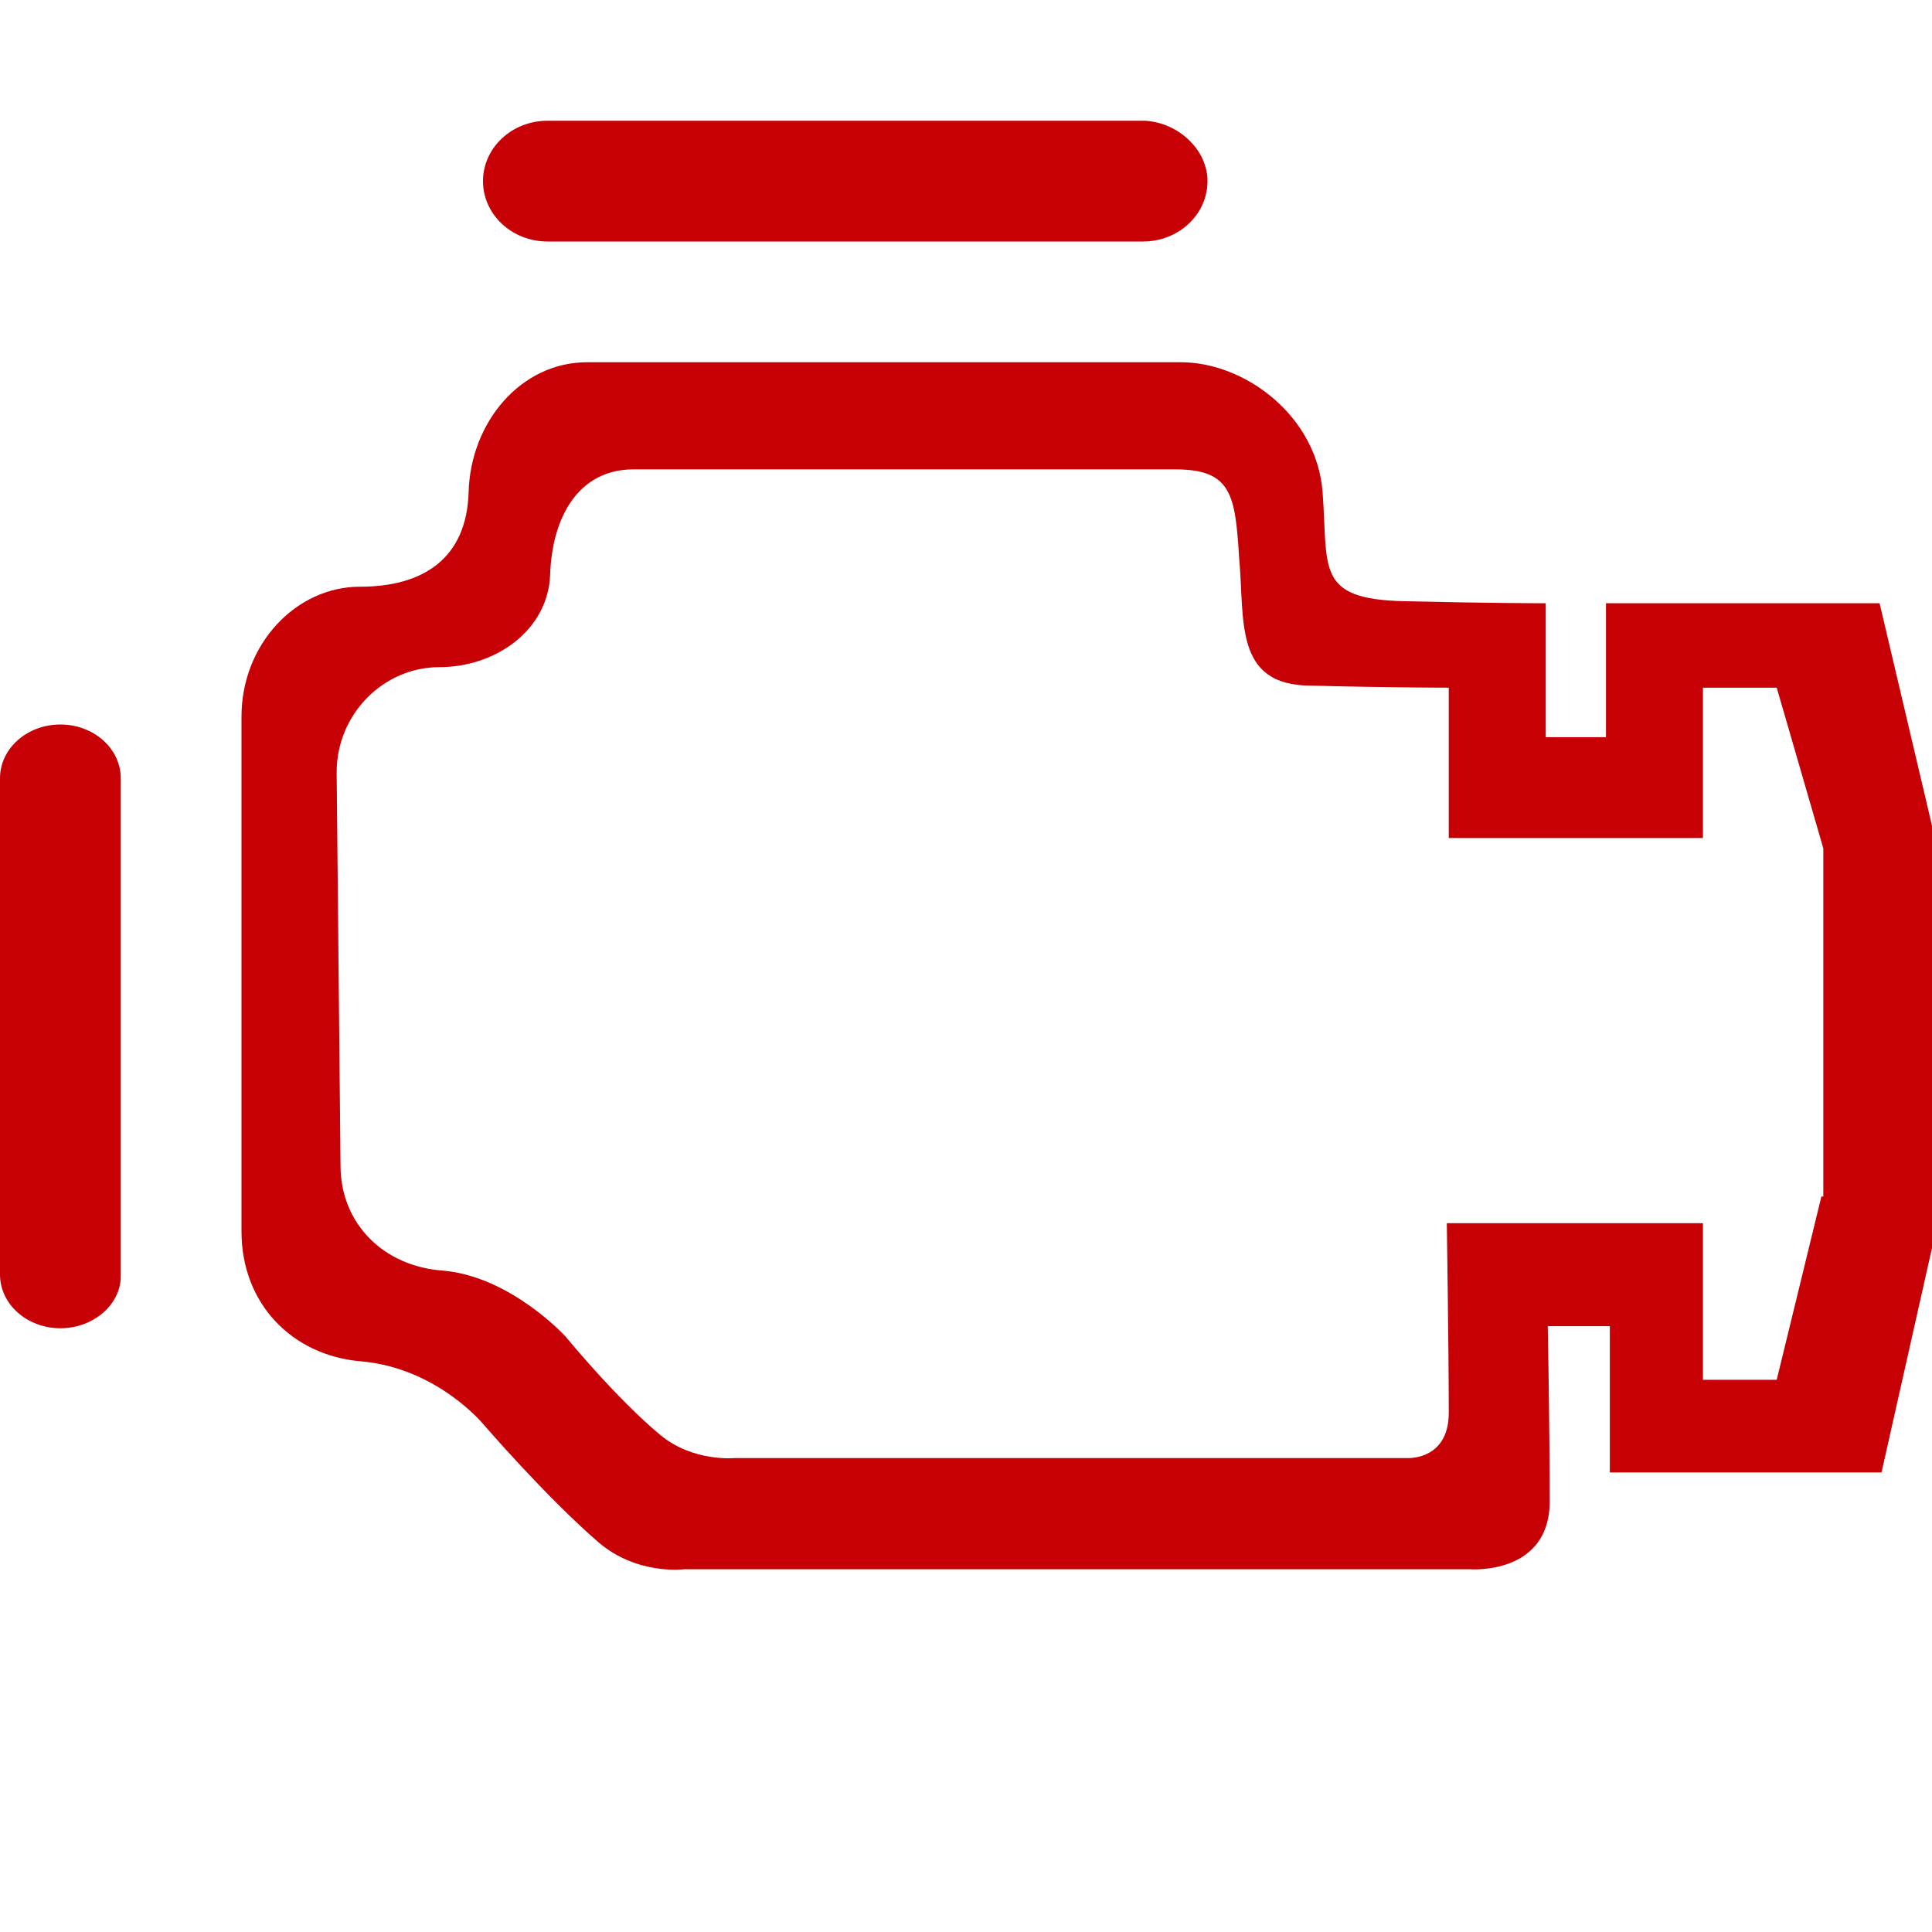 <svg width="16" height="16" viewBox="0 0 16 16" fill="none" xmlns="http://www.w3.org/2000/svg">
<path d="M10 1.5C10 1.776 9.761 2 9.466 2H4.534C4.239 2 4 1.776 4 1.5C4 1.224 4.239 1 4.534 1H9.485C9.761 1.017 10 1.241 10 1.5Z" fill="#C60004"/>
<path d="M0.5 11C0.224 11 0 10.801 0 10.555V6.445C0 6.199 0.224 6 0.5 6C0.776 6 1 6.199 1 6.445V10.571C1 10.801 0.776 11 0.5 11Z" fill="#C60004"/>
<path d="M15.566 4.996H13.3V6.105H12.801V4.996C12.801 4.996 12.351 4.996 11.628 4.979C10.889 4.962 11.001 4.706 10.953 4.075C10.905 3.444 10.31 3 9.78 3H4.861C4.315 3 3.897 3.495 3.881 4.075C3.865 4.621 3.511 4.859 2.98 4.859C2.45 4.859 2 5.337 2 5.934V10.199C2 10.796 2.418 11.222 2.98 11.273C3.623 11.325 4.009 11.802 4.009 11.802C4.009 11.802 4.524 12.399 4.958 12.774C5.279 13.047 5.665 12.996 5.665 12.996H12.175C12.175 12.996 12.834 13.047 12.834 12.433C12.834 11.819 12.818 10.983 12.818 10.983H13.332V12.194H15.582L16 10.335V6.838L15.566 4.996ZM15.084 9.909L14.714 11.427H14.103V10.13H11.982C11.982 10.13 11.998 11.188 11.998 11.7C11.998 12.092 11.66 12.075 11.66 12.075H6.083C6.083 12.075 5.745 12.109 5.472 11.887C5.102 11.58 4.684 11.069 4.684 11.069C4.684 11.069 4.234 10.574 3.672 10.523C3.173 10.489 2.82 10.13 2.82 9.653L2.788 6.395C2.788 5.917 3.173 5.525 3.639 5.525C4.106 5.525 4.54 5.218 4.556 4.757C4.572 4.296 4.781 3.887 5.247 3.887H9.731C10.197 3.887 10.23 4.092 10.262 4.621C10.31 5.132 10.213 5.678 10.857 5.678C11.499 5.695 11.998 5.695 11.998 5.695V6.94H14.103V5.695H14.714L15.1 7.026V9.909H15.084Z" fill="#C60004"/>
</svg>
